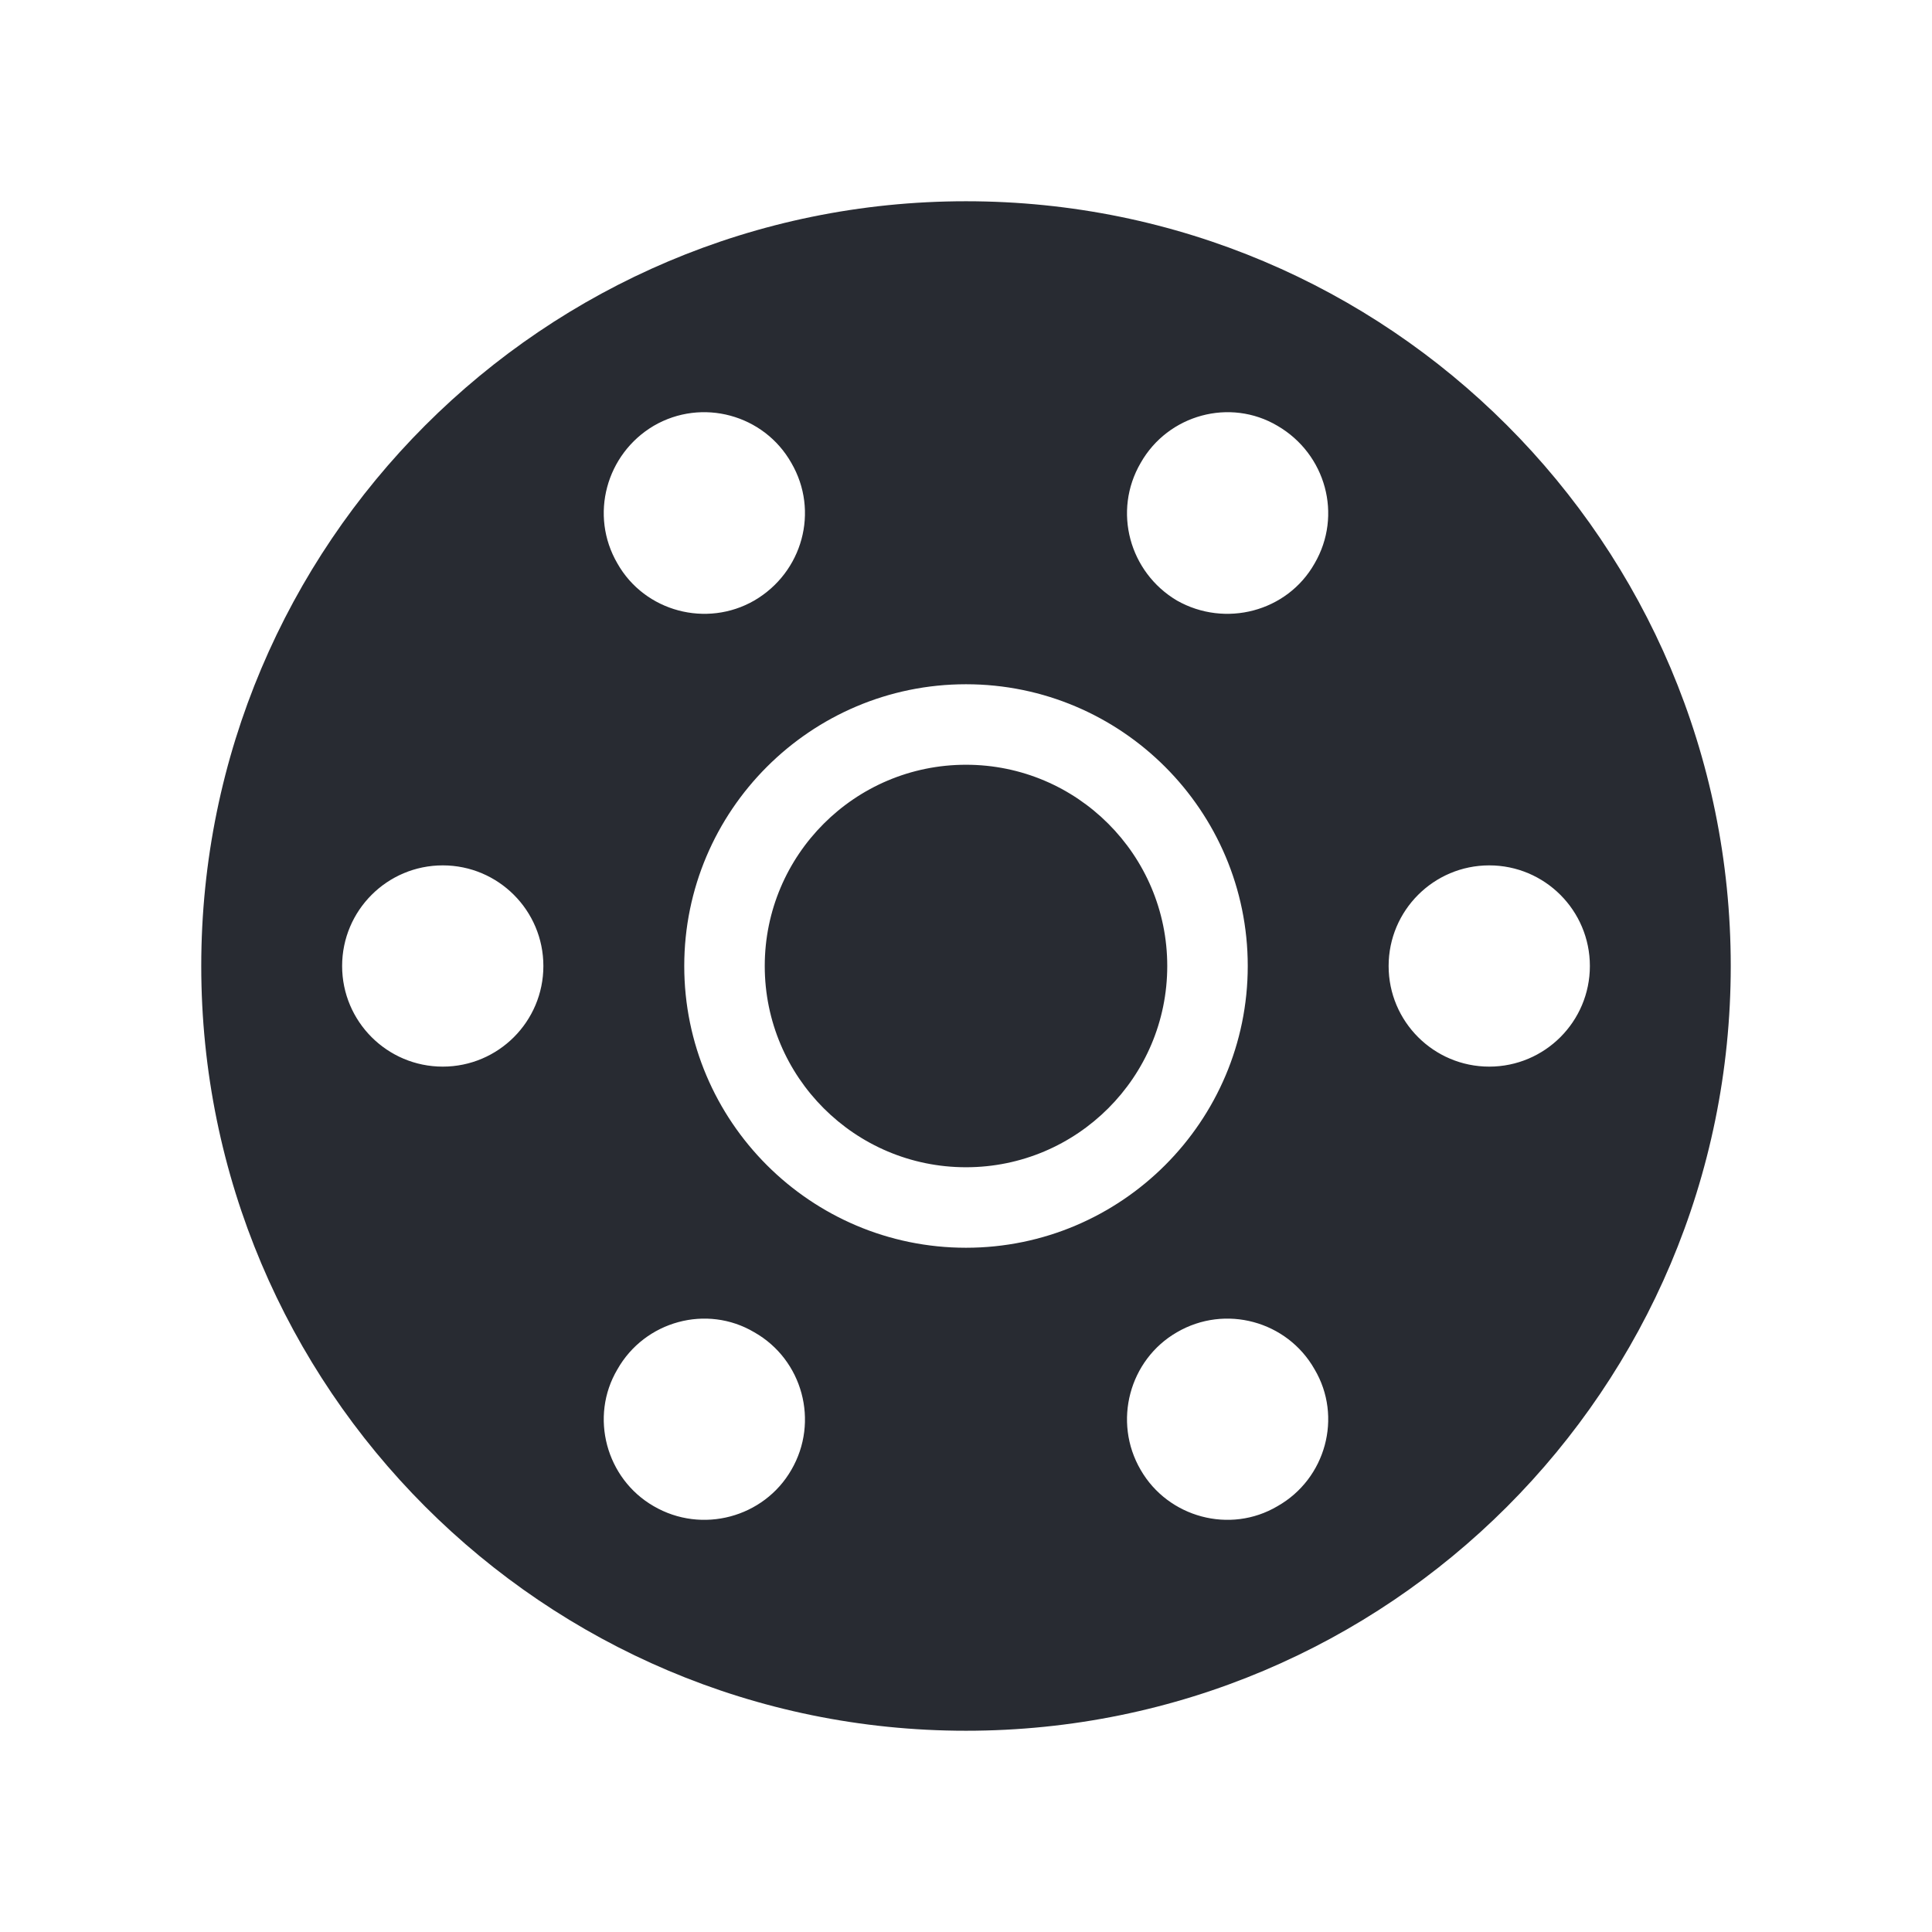 <svg width="24" height="24" viewBox="0 0 24 24" fill="none" xmlns="http://www.w3.org/2000/svg">
<path d="M12 2.5C6.75 2.5 2.5 6.76 2.5 12C2.5 17.24 6.75 21.5 12 21.5C17.25 21.5 21.5 17.25 21.5 12C21.5 6.75 17.25 2.5 12 2.5ZM8.12 5.29C8.72 4.94 9.49 5.15 9.83 5.75C10.18 6.35 9.97 7.11 9.37 7.46C8.78 7.8 8.01 7.6 7.67 7C7.32 6.4 7.53 5.64 8.12 5.29ZM5.5 13.25C4.81 13.25 4.25 12.69 4.25 12C4.25 11.31 4.81 10.75 5.5 10.75C6.19 10.75 6.75 11.31 6.75 12C6.75 12.69 6.19 13.25 5.5 13.25ZM9.83 18.26C9.49 18.85 8.72 19.06 8.12 18.71C7.53 18.37 7.32 17.6 7.67 17.01C8.01 16.41 8.78 16.2 9.37 16.55C9.97 16.89 10.18 17.66 9.83 18.26ZM8.5 12C8.5 10.07 10.07 8.5 12 8.5C13.93 8.5 15.5 10.07 15.5 12C15.5 13.93 13.93 15.5 12 15.5C10.07 15.5 8.5 13.93 8.5 12ZM15.87 18.71C15.28 19.06 14.51 18.85 14.17 18.26C13.82 17.66 14.03 16.89 14.62 16.55C15.22 16.2 15.99 16.41 16.33 17.01C16.68 17.6 16.47 18.37 15.87 18.71ZM16.33 7C15.99 7.6 15.22 7.8 14.62 7.46C14.03 7.11 13.82 6.35 14.17 5.75C14.51 5.15 15.28 4.94 15.87 5.29C16.47 5.64 16.68 6.4 16.33 7ZM18.5 13.25C17.81 13.25 17.25 12.69 17.25 12C17.25 11.31 17.81 10.75 18.5 10.75C19.19 10.75 19.75 11.31 19.75 12C19.75 12.69 19.19 13.25 18.5 13.25ZM12 9.5C10.62 9.5 9.5 10.62 9.5 12C9.5 13.38 10.62 14.5 12 14.5C13.38 14.5 14.5 13.38 14.5 12C14.5 10.62 13.38 9.5 12 9.5Z" fill="#282B32"/>
</svg>
